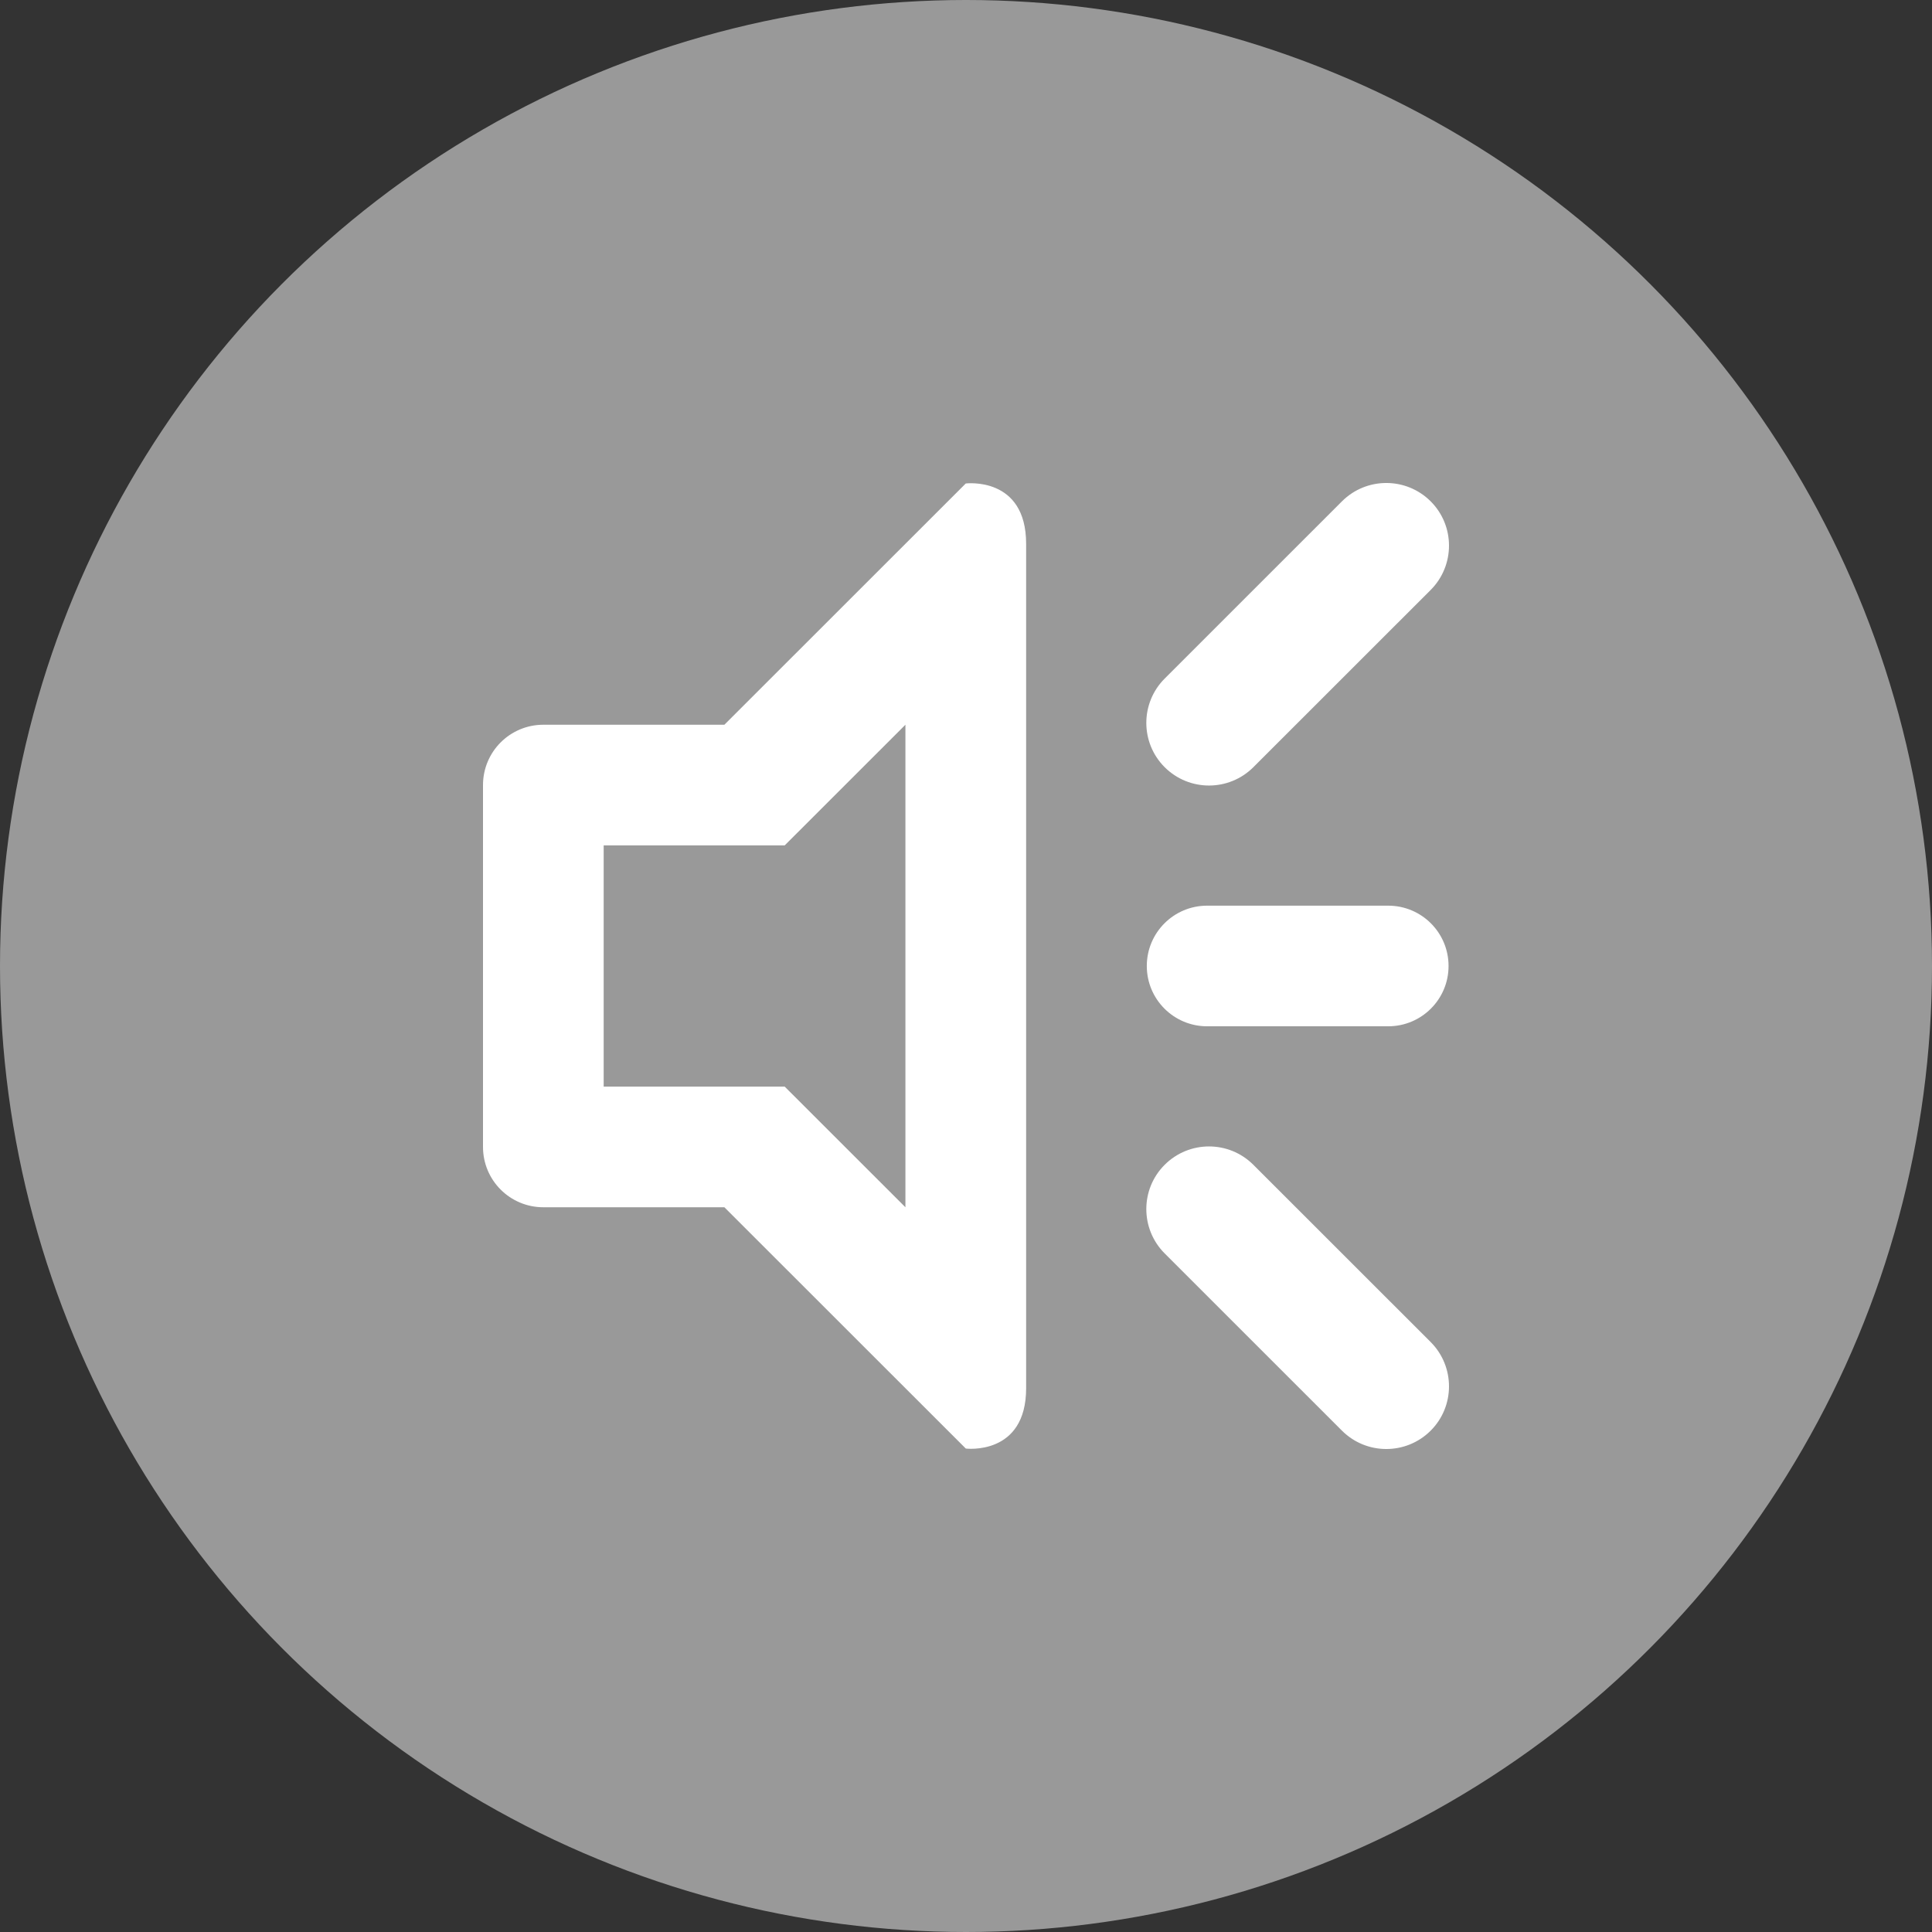 <svg width="48" height="48" viewBox="0 0 48 48" fill="none" xmlns="http://www.w3.org/2000/svg">
<rect x="0" y="0" width="48" height="48" fill="#333333" stroke="none"/>
<circle cx="24" cy="24" r="24" fill="#999999"/>
<path fill-rule="evenodd" clip-rule="evenodd" d="M31.139 19.061C30.53 19.668 29.545 19.668 28.936 19.061C28.328 18.453 28.328 17.468 28.936 16.859L33.341 12.455C33.95 11.848 34.935 11.848 35.544 12.455C36.152 13.062 36.152 14.049 35.544 14.658L31.139 19.061ZM23.994 35.988L17.997 29.994H13.499C12.671 29.994 12 29.324 12 28.495V19.505C12 18.676 12.671 18.006 13.499 18.006H17.997L23.994 12.012C23.994 12.012 25.494 11.824 25.494 13.511C25.494 22.475 25.494 35.962 25.494 34.49C25.494 36.176 23.994 35.989 23.994 35.989V35.988ZM22.495 18.006L19.496 21.003H14.998V26.997H19.496L22.495 29.994V18.005V18.006ZM29.991 25.498C29.163 25.498 28.492 24.828 28.492 24C28.492 23.171 29.163 22.501 29.991 22.501H34.489C35.318 22.501 35.989 23.171 35.989 24C35.989 24.828 35.318 25.498 34.489 25.498H29.991ZM31.139 28.939L35.544 33.342C36.152 33.951 36.152 34.938 35.544 35.545C34.935 36.152 33.95 36.152 33.341 35.545L28.936 31.141C28.328 30.532 28.328 29.546 28.936 28.939C29.545 28.331 30.53 28.331 31.139 28.939Z" fill="white"/>
</svg>
